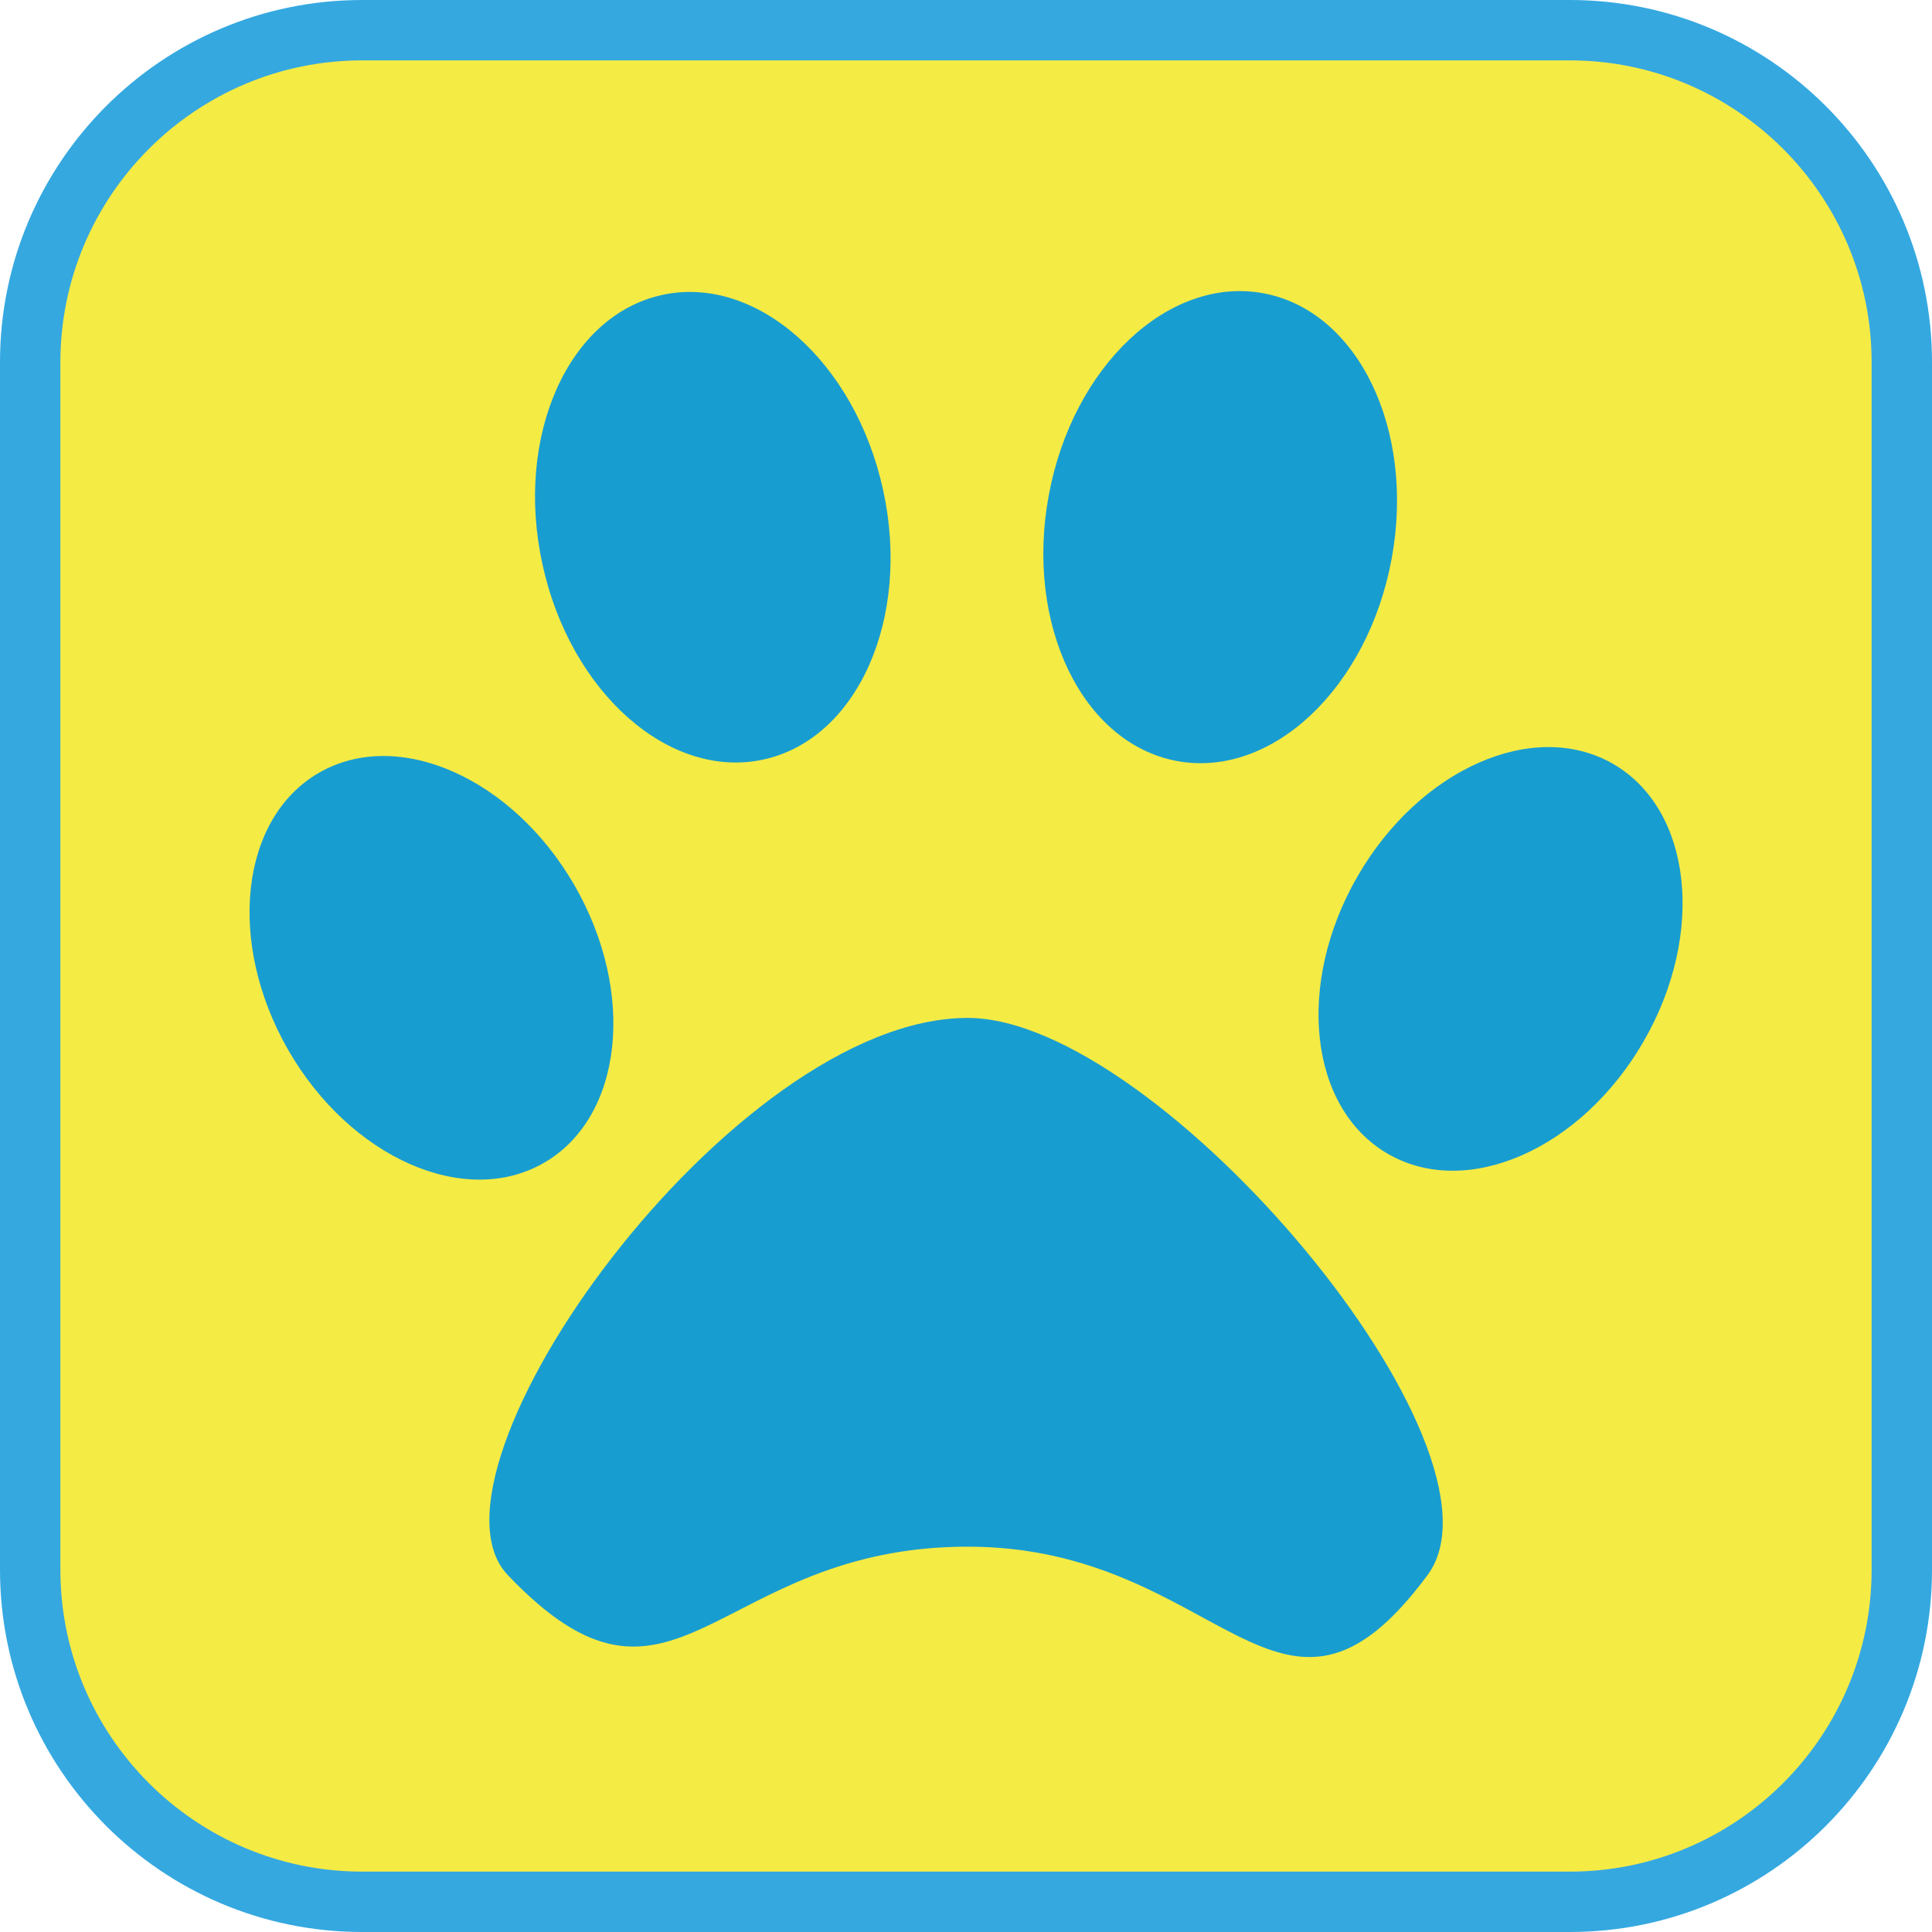 <?xml version="1.0" encoding="UTF-8"?><svg xmlns="http://www.w3.org/2000/svg" viewBox="0 0 128 128"><defs><style>.cls-1{fill:#f4eb45;}.cls-2{fill:#35a8e0;}.cls-3{fill:#189dd1;}</style></defs><g id="cuadrobase"><g><rect class="cls-1" x="2" y="2" width="124" height="124" rx="22" ry="22"/><path class="cls-2" d="M104,4c11.03,0,20,8.97,20,20V104c0,11.03-8.97,20-20,20H24c-11.03,0-20-8.97-20-20V24C4,12.97,12.97,4,24,4H104m0-4H24C10.75,0,0,10.75,0,24V104C0,117.25,10.75,128,24,128H104c13.25,0,24-10.75,24-24V24c0-13.25-10.75-24-24-24h0Z"/></g></g><g id="figura"><g><path class="cls-3" d="M38.06,58.65c-4.12-7.13-11.7-10.47-16.93-7.45-5.23,3.02-6.13,11.25-2.02,18.39,4.12,7.13,11.7,10.47,16.93,7.45,5.23-3.02,6.13-11.25,2.02-18.39Z"/><path class="cls-3" d="M106.87,50.61c-5.23-3.02-12.81,.31-16.93,7.45-4.12,7.14-3.22,15.37,2.02,18.39,5.23,3.02,12.81-.31,16.93-7.45,4.12-7.13,3.22-15.37-2.02-18.39Z"/><path class="cls-3" d="M50.58,50.32c6.23-1.36,9.79-9.35,7.93-17.85-1.85-8.5-8.41-14.29-14.64-12.93-6.23,1.36-9.79,9.35-7.93,17.85,1.85,8.5,8.41,14.29,14.64,12.93Z"/><path class="cls-3" d="M77.98,50.42c6.28,1.16,12.64-4.84,14.22-13.4,1.58-8.56-2.23-16.43-8.5-17.59-6.28-1.16-12.64,4.84-14.22,13.4-1.58,8.56,2.23,16.43,8.5,17.59Z"/><path class="cls-3" d="M64.11,67.44c-15.62,0-37.04,30.01-30.47,36.91,11.11,11.67,13.64-1.88,30.47-1.88s20.67,15.12,30.47,1.88c6.2-8.37-17.81-36.91-30.47-36.91Z"/></g></g></svg>
